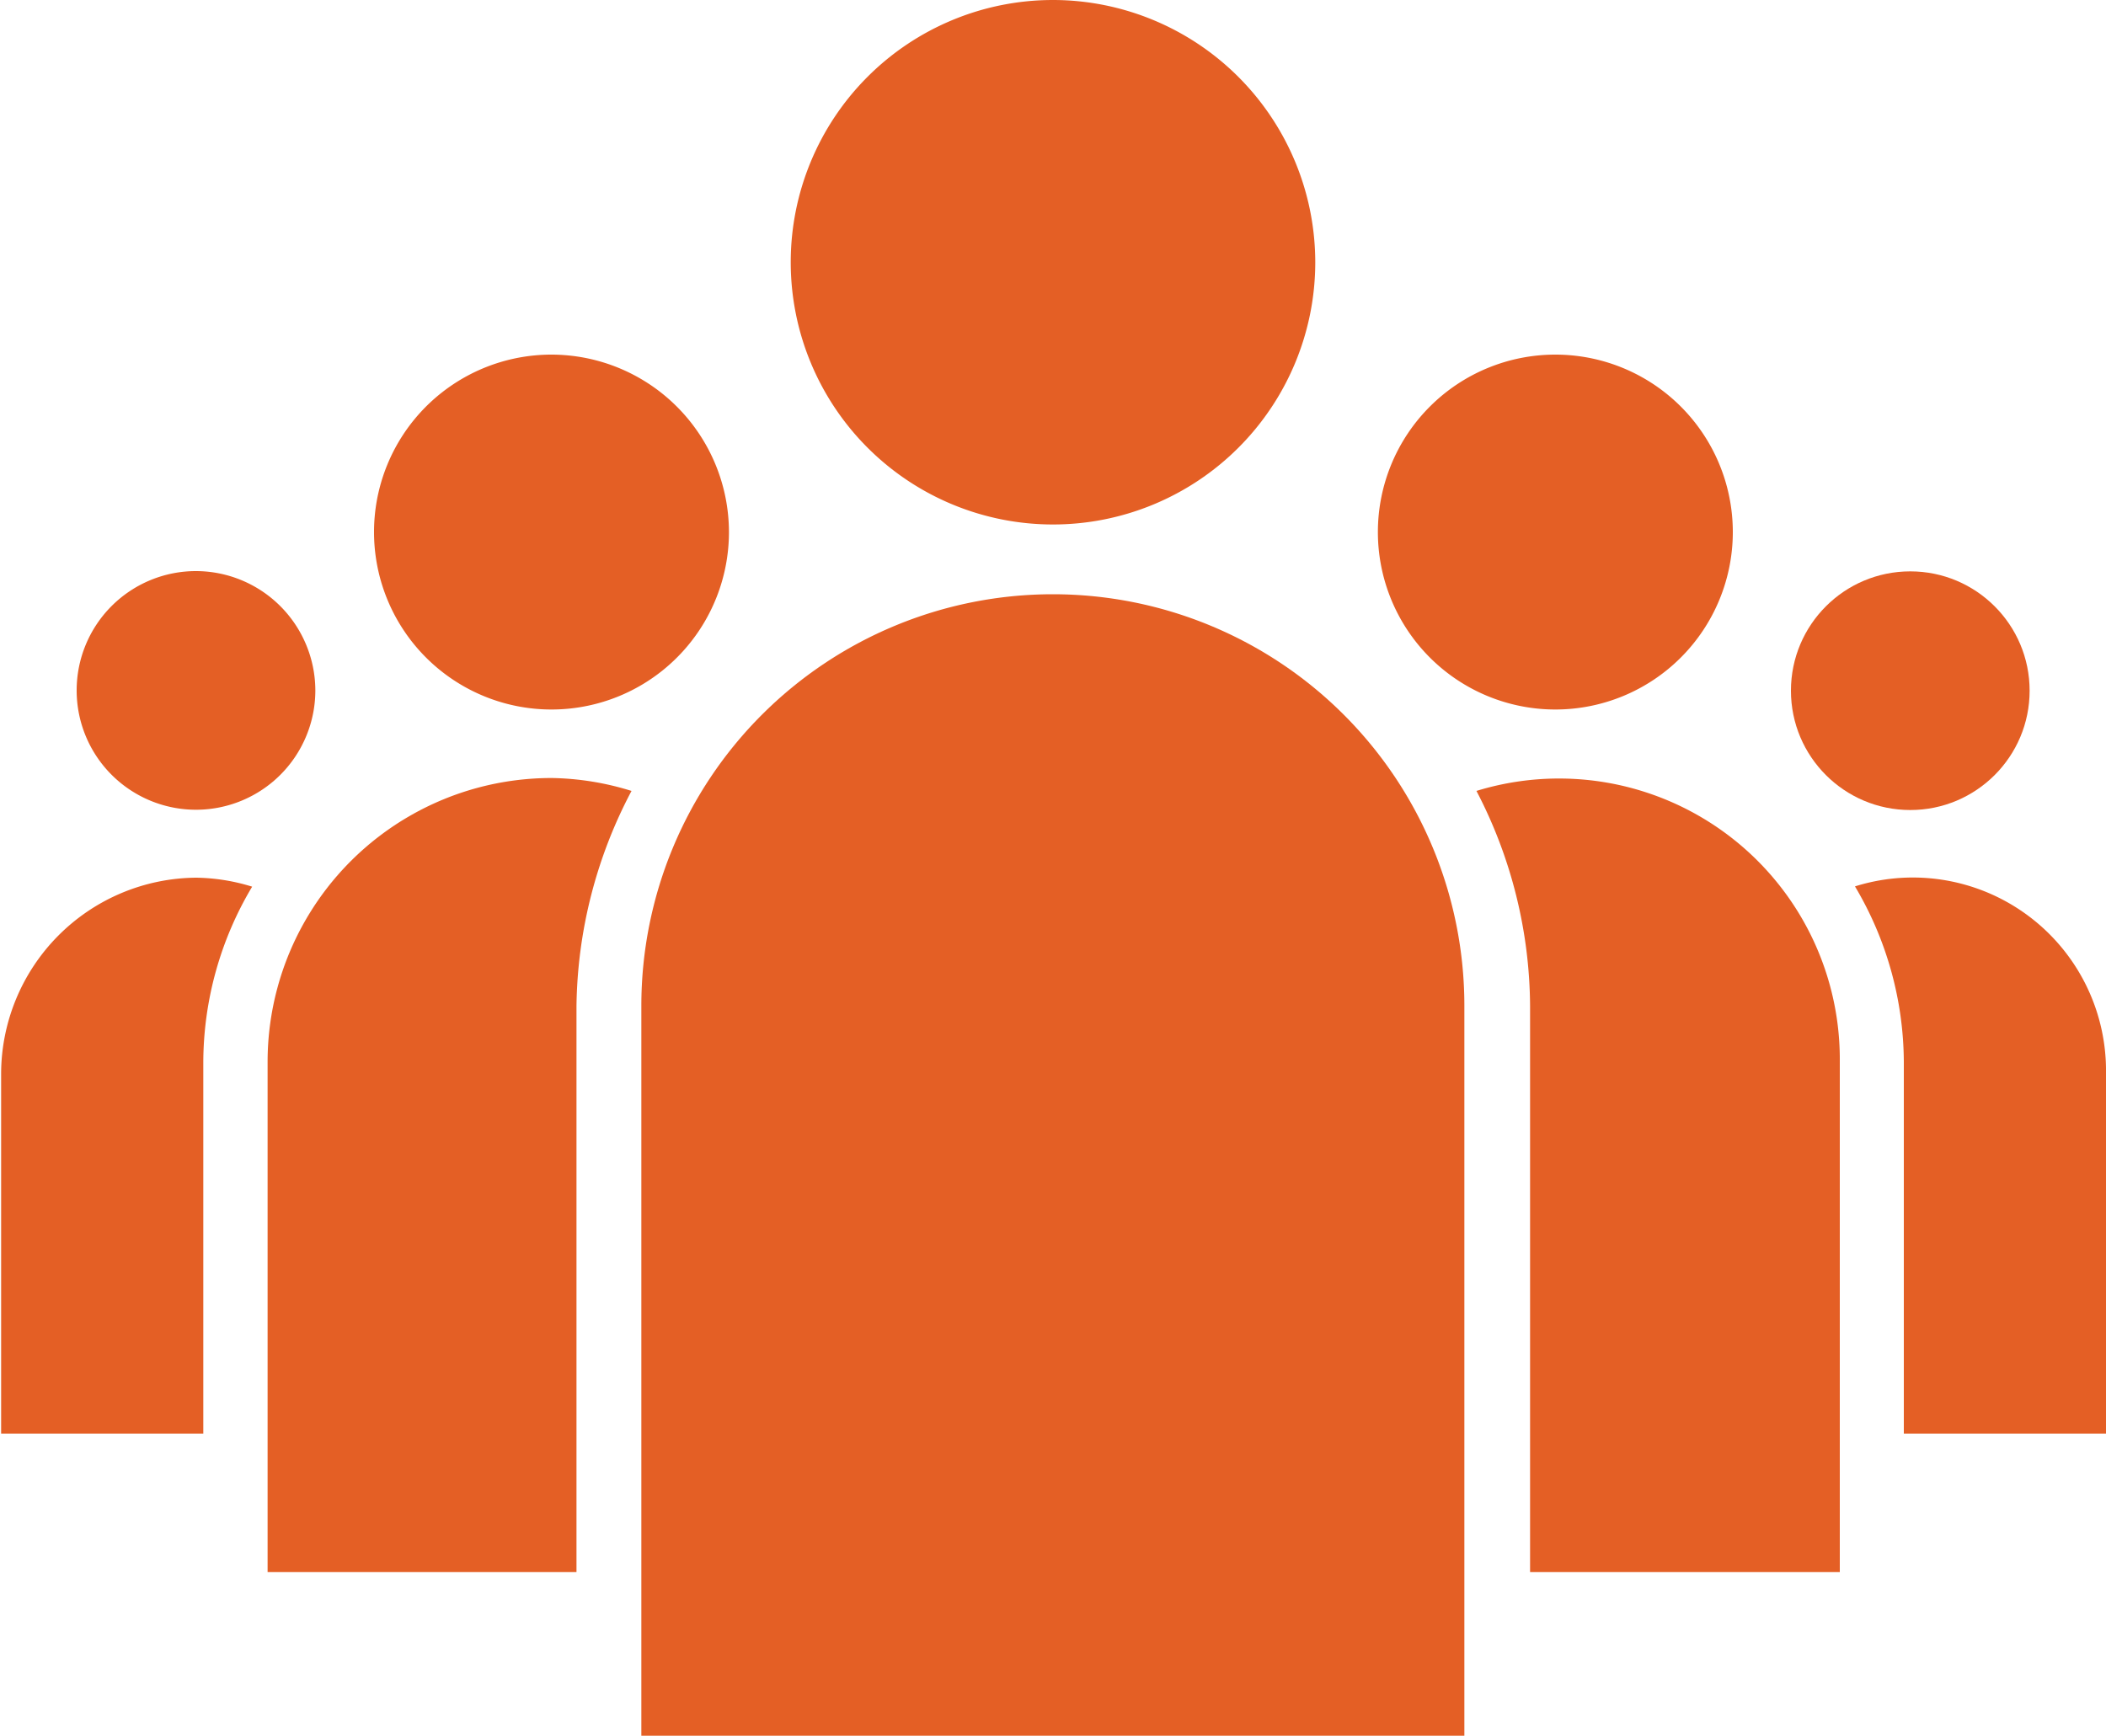 <svg id="Layer_1" data-name="Layer 1" xmlns="http://www.w3.org/2000/svg" viewBox="0 0 75 61.82"><defs><style>.cls-1{fill:#e45f25;}</style></defs><title>Icon_community</title><circle class="cls-1" cx="68.03" cy="24.6" r="4.25"/><path class="cls-1" d="M41.33,61a4.25,4.25,0,1,0,4.25,4.25A4.26,4.26,0,0,0,41.33,61Z" transform="translate(-34.35 -40.66)"/><path class="cls-1" d="M89.74,53.29a6.32,6.32,0,1,0,6.32,6.32A6.32,6.32,0,0,0,89.74,53.29Z" transform="translate(-34.35 -40.66)"/><path class="cls-1" d="M109.35,91.72h-7.2V78.47a12.33,12.33,0,0,0-1.74-6.24,6.88,6.88,0,0,1,8.94,6.67V91.72Z" transform="translate(-34.35 -40.66)"/><path class="cls-1" d="M54,53.29a6.32,6.32,0,1,0,6.31,6.32A6.33,6.33,0,0,0,54,53.29Z" transform="translate(-34.35 -40.66)"/><path class="cls-1" d="M41.33,71.92a7,7,0,0,1,2,.32,12.25,12.25,0,0,0-1.74,6.24V91.72h-7.2V78.9A7,7,0,0,1,41.33,71.92Z" transform="translate(-34.35 -40.66)"/><path class="cls-1" d="M71.85,40.66A9.34,9.34,0,1,0,81.19,50,9.35,9.35,0,0,0,71.85,40.66Z" transform="translate(-34.35 -40.66)"/><path class="cls-1" d="M99.84,96.65h-11V76.49a16.75,16.75,0,0,0-1.91-7.66,10,10,0,0,1,12.94,9.64V96.65Z" transform="translate(-34.35 -40.66)"/><path class="cls-1" d="M54.88,76.49V96.65h-11V78.47A10.11,10.11,0,0,1,54,68.37a10,10,0,0,1,2.84.46A16.8,16.8,0,0,0,54.88,76.49Z" transform="translate(-34.35 -40.66)"/><path class="cls-1" d="M57.19,102.48H86.5v-26a14.65,14.65,0,0,0-29.31,0v26h0Z" transform="translate(-34.35 -40.66)"/></svg>